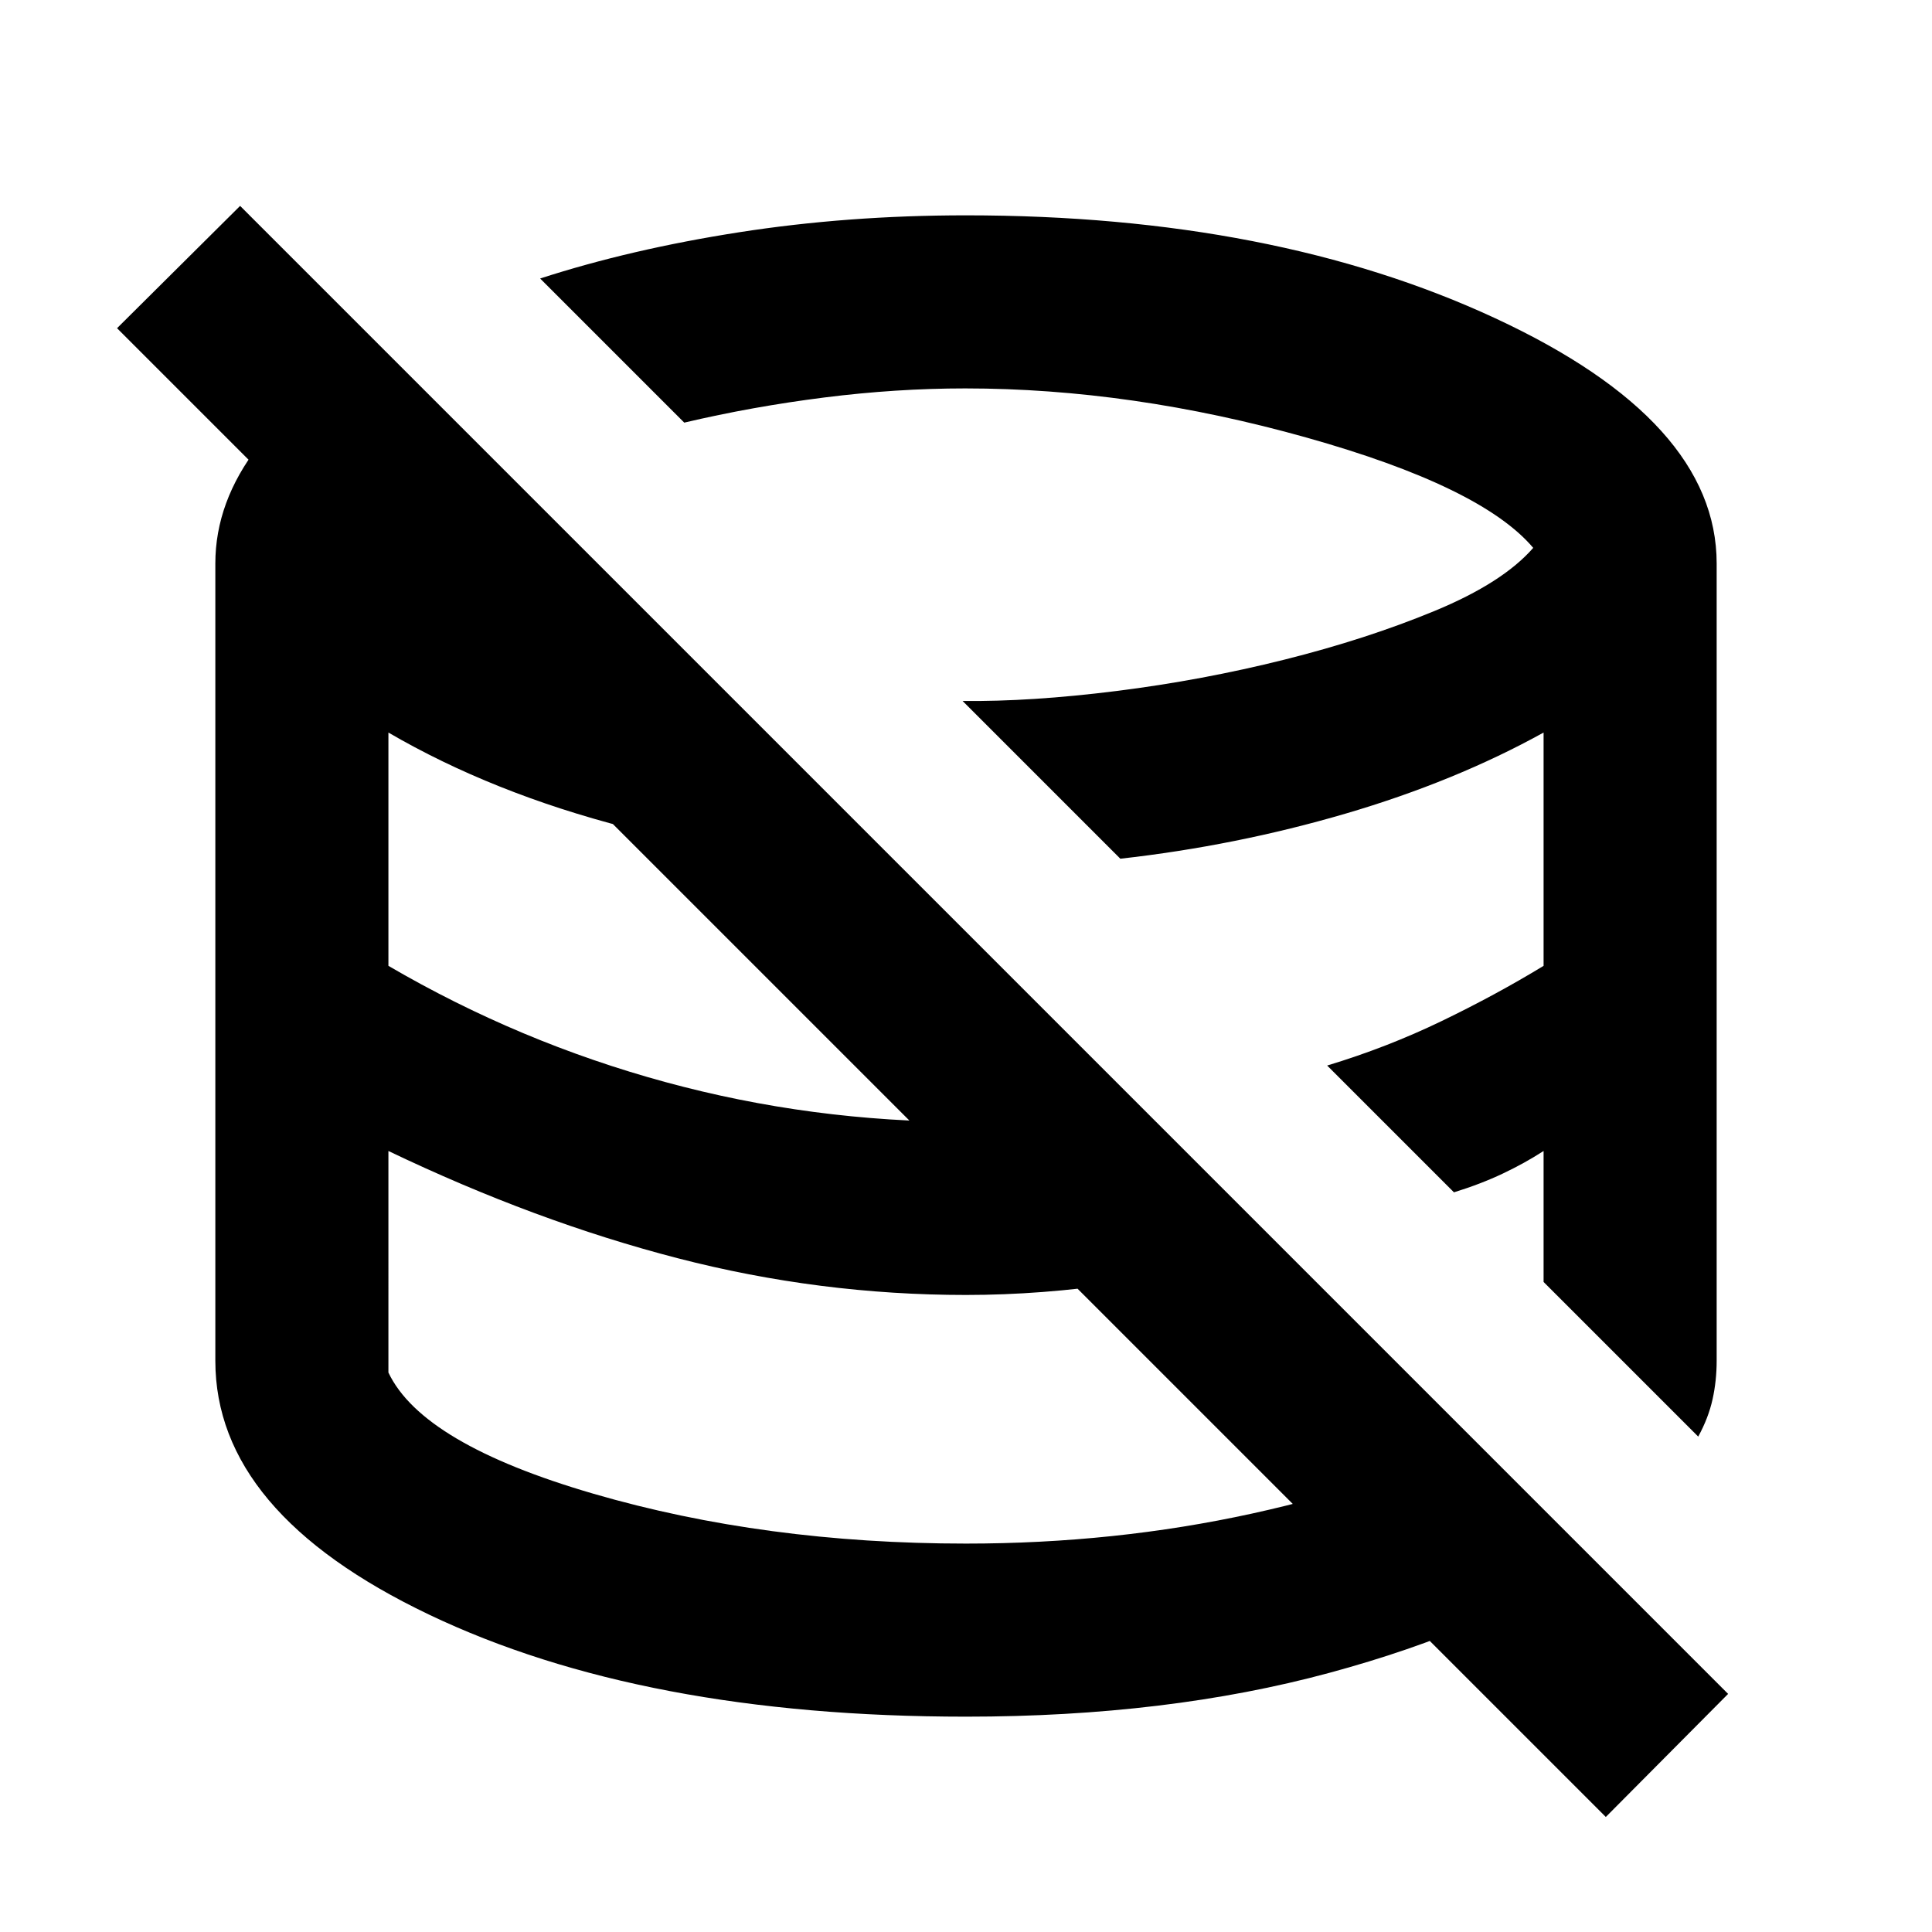 <svg xmlns="http://www.w3.org/2000/svg" height="24" viewBox="0 -960 960 960" width="24"><path d="M449.92-447.92Zm110.93-99.77Zm-110.93 99.77Zm110.93-99.77Zm-110.93 99.77Zm110.93-99.77ZM797.92-57.16 58.16-796.92l61.15-60.77 739.38 739.38-60.77 61.15ZM480-107q-160.61 0-266.81-50.71Q107-208.41 107-283.85V-680q0-30.71 21.46-58.47 21.46-27.76 60-50.07l259.77 259.77q-70.69-2.92-137.15-20.04Q244.61-565.93 193-596v115.92q65.08 38 137.68 57.77 72.61 19.77 149.32 19.77 22.7 0 44.27-1.5 21.57-1.5 43.19-5.5l69.69 69.69q-40.15 11.46-79.84 17.39-39.7 5.92-77.31 5.92-72.71 0-143.32-18.27-70.6-18.27-143.68-53.27V-278q16.77 35.46 101.88 60.23Q380-193 480-193q73.97 0 142.14-14.92 68.17-14.93 108.63-38.31l60.77 60.77q-50.54 34.92-131 56.69Q580.08-107 480-107Zm363.84-139.16L767-323v-65.08q-9.36 6.05-20.26 11.22-10.89 5.17-24.28 9.32l-63-63q29.77-9 56.85-22.08 27.07-13.07 50.69-27.46V-596q-43.92 24.31-98.35 40.27-54.42 15.96-111.96 22.42l-78.38-78.38q33.92.38 76.5-4.96 42.57-5.35 83.42-15.58t74.69-24.23q33.85-14 48.93-31.31-25.7-30.38-112.66-54.81Q562.23-767 479.62-767q-34.28 0-69.95 4.5T340-750l-71.61-71.61q44.92-14.57 98.88-22.98Q421.23-853 480-853q152.92 0 262.96 51.13Q853-750.75 853-680v396.15q0 9.93-2.04 19.16t-7.12 18.53Z"/></svg>